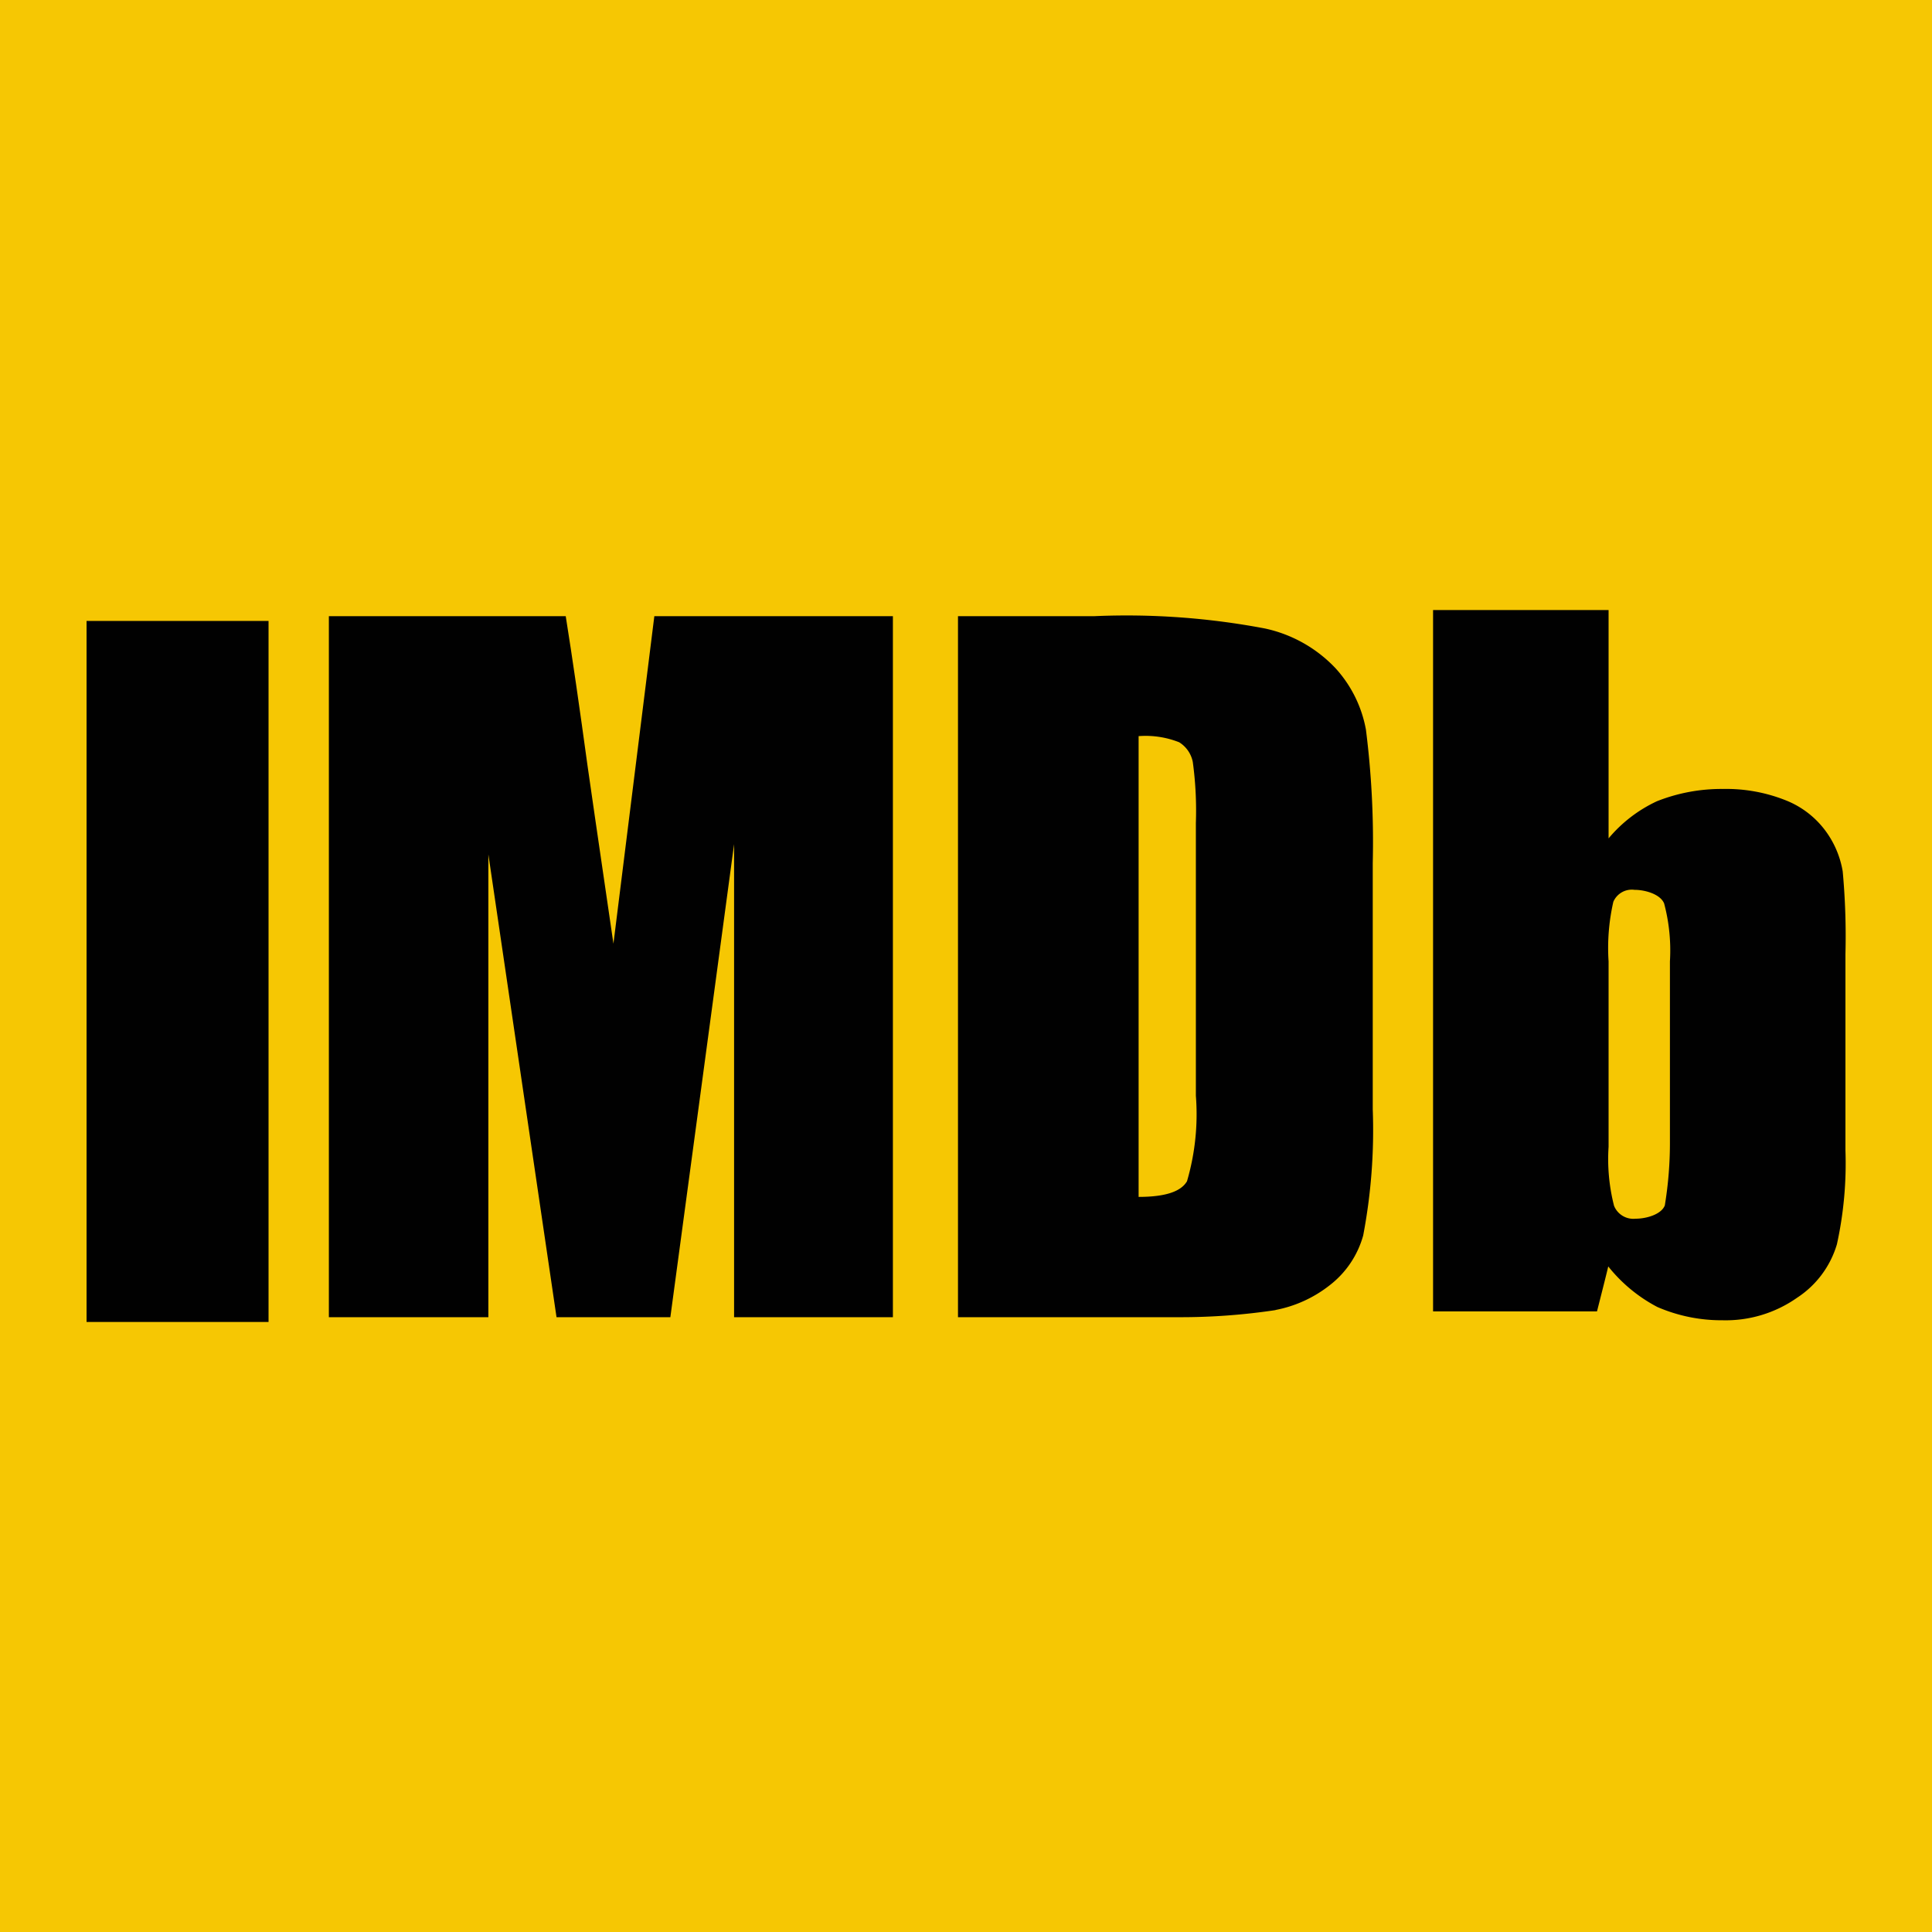 <svg id="Слой_1" data-name="Слой 1" xmlns="http://www.w3.org/2000/svg" viewBox="0 0 56.69 56.69"><defs><style>.cls-1{fill:#f6c703;}.cls-2,.cls-3{fill:#010101;}.cls-3{fill-opacity:0;stroke:#010101;stroke-opacity:0;}</style></defs><path id="d1pwhf9wy2" class="cls-1" d="M59,2.48c-.17-2.77-1.17-5-2.45-5.41H.63C-.76-2.46-1.83.15-1.83,3.28V53.71C-1.83,57.19-.52,60,1.09,60h55c1.48,0,2.71-2.39,2.9-5.48Z"/><path id="g5jjnq26yS" class="cls-2" d="M2.54,18.22H7.88V38.79H2.54Z"/><path id="g5jjnq26yS-2" data-name="g5jjnq26yS" class="cls-3" d="M2.54,18.22H7.88V38.79H2.54Z"/><path id="i3Prh1JpXt" class="cls-2" d="M18,27.69c-.46-3.13-.71-4.87-.76-5.22-.23-1.68-.44-3.14-.64-4.39H9.65V38.65h4.68l0-13.58,2,13.58h3.34l1.87-13.88V38.65H26.2V18.08h-7Z"/><path id="i3Prh1JpXt-2" data-name="i3Prh1JpXt" class="cls-3" d="M18,27.69c-.46-3.13-.71-4.87-.76-5.22-.23-1.68-.44-3.14-.64-4.39H9.65V38.65h4.68l0-13.58,2,13.58h3.34l1.87-13.88V38.65H26.2V18.08h-7Z"/><path id="a4ov9rRGQm" class="cls-2" d="M35,22.36a10.57,10.57,0,0,1,.09,1.79v8a7,7,0,0,1-.26,2.51c-.18.31-.65.46-1.42.46V21.6a2.68,2.68,0,0,1,1.19.18A.88.88,0,0,1,35,22.36Zm2.42,16.08a3.69,3.69,0,0,0,1.6-.73A2.78,2.78,0,0,0,40,36.25a16.5,16.5,0,0,0,.28-3.7V25.33a26.15,26.15,0,0,0-.2-3.92,3.64,3.64,0,0,0-.89-1.8,4,4,0,0,0-2.08-1.17,21.76,21.76,0,0,0-5-.36h-4V38.65h6.47A18.68,18.68,0,0,0,37.44,38.44Z"/><path id="a4ov9rRGQm-2" data-name="a4ov9rRGQm" class="cls-3" d="M35,22.36a10.57,10.57,0,0,1,.09,1.79v8a7,7,0,0,1-.26,2.51c-.18.31-.65.46-1.42.46V21.6a2.68,2.68,0,0,1,1.19.18A.88.88,0,0,1,35,22.36Zm2.42,16.08a3.69,3.69,0,0,0,1.6-.73A2.78,2.78,0,0,0,40,36.25a16.5,16.5,0,0,0,.28-3.7V25.33a26.15,26.15,0,0,0-.2-3.92,3.64,3.64,0,0,0-.89-1.8,4,4,0,0,0-2.08-1.17,21.76,21.76,0,0,0-5-.36h-4V38.65h6.47A18.68,18.68,0,0,0,37.44,38.44Z"/><path id="fk968BpsX" class="cls-2" d="M48.85,35.37c-.1.26-.53.39-.86.39a.61.61,0,0,1-.63-.38,5.53,5.53,0,0,1-.16-1.73V28.21a6.07,6.07,0,0,1,.14-1.75.59.59,0,0,1,.62-.35c.32,0,.76.13.87.4a5.36,5.36,0,0,1,.17,1.7v5.27A11.25,11.25,0,0,1,48.85,35.37Zm-6.8,3.11h4.81q.3-1.18.33-1.32a4.53,4.53,0,0,0,1.44,1.19,4.73,4.73,0,0,0,1.91.39,3.64,3.64,0,0,0,2.19-.66,2.83,2.83,0,0,0,1.17-1.57,11.05,11.05,0,0,0,.25-2.76V28a20.78,20.78,0,0,0-.08-2.43,2.77,2.77,0,0,0-.49-1.17,2.67,2.67,0,0,0-1.19-.92,4.72,4.72,0,0,0-1.84-.33,5.14,5.14,0,0,0-1.93.36A4.11,4.11,0,0,0,47.2,24.6V17.9H42.05Z"/><path id="fk968BpsX-2" data-name="fk968BpsX" class="cls-3" d="M48.85,35.37c-.1.26-.53.39-.86.39a.61.61,0,0,1-.63-.38,5.53,5.53,0,0,1-.16-1.73V28.21a6.07,6.07,0,0,1,.14-1.75.59.59,0,0,1,.62-.35c.32,0,.76.13.87.4a5.36,5.36,0,0,1,.17,1.7v5.27A11.25,11.25,0,0,1,48.85,35.37Zm-6.8,3.11h4.81q.3-1.18.33-1.32a4.53,4.53,0,0,0,1.44,1.19,4.73,4.73,0,0,0,1.91.39,3.64,3.64,0,0,0,2.19-.66,2.83,2.83,0,0,0,1.17-1.57,11.05,11.05,0,0,0,.25-2.76V28a20.78,20.78,0,0,0-.08-2.43,2.77,2.77,0,0,0-.49-1.17,2.67,2.67,0,0,0-1.19-.92,4.72,4.72,0,0,0-1.84-.33,5.14,5.14,0,0,0-1.93.36A4.11,4.11,0,0,0,47.2,24.6V17.9H42.05Z"/></svg>